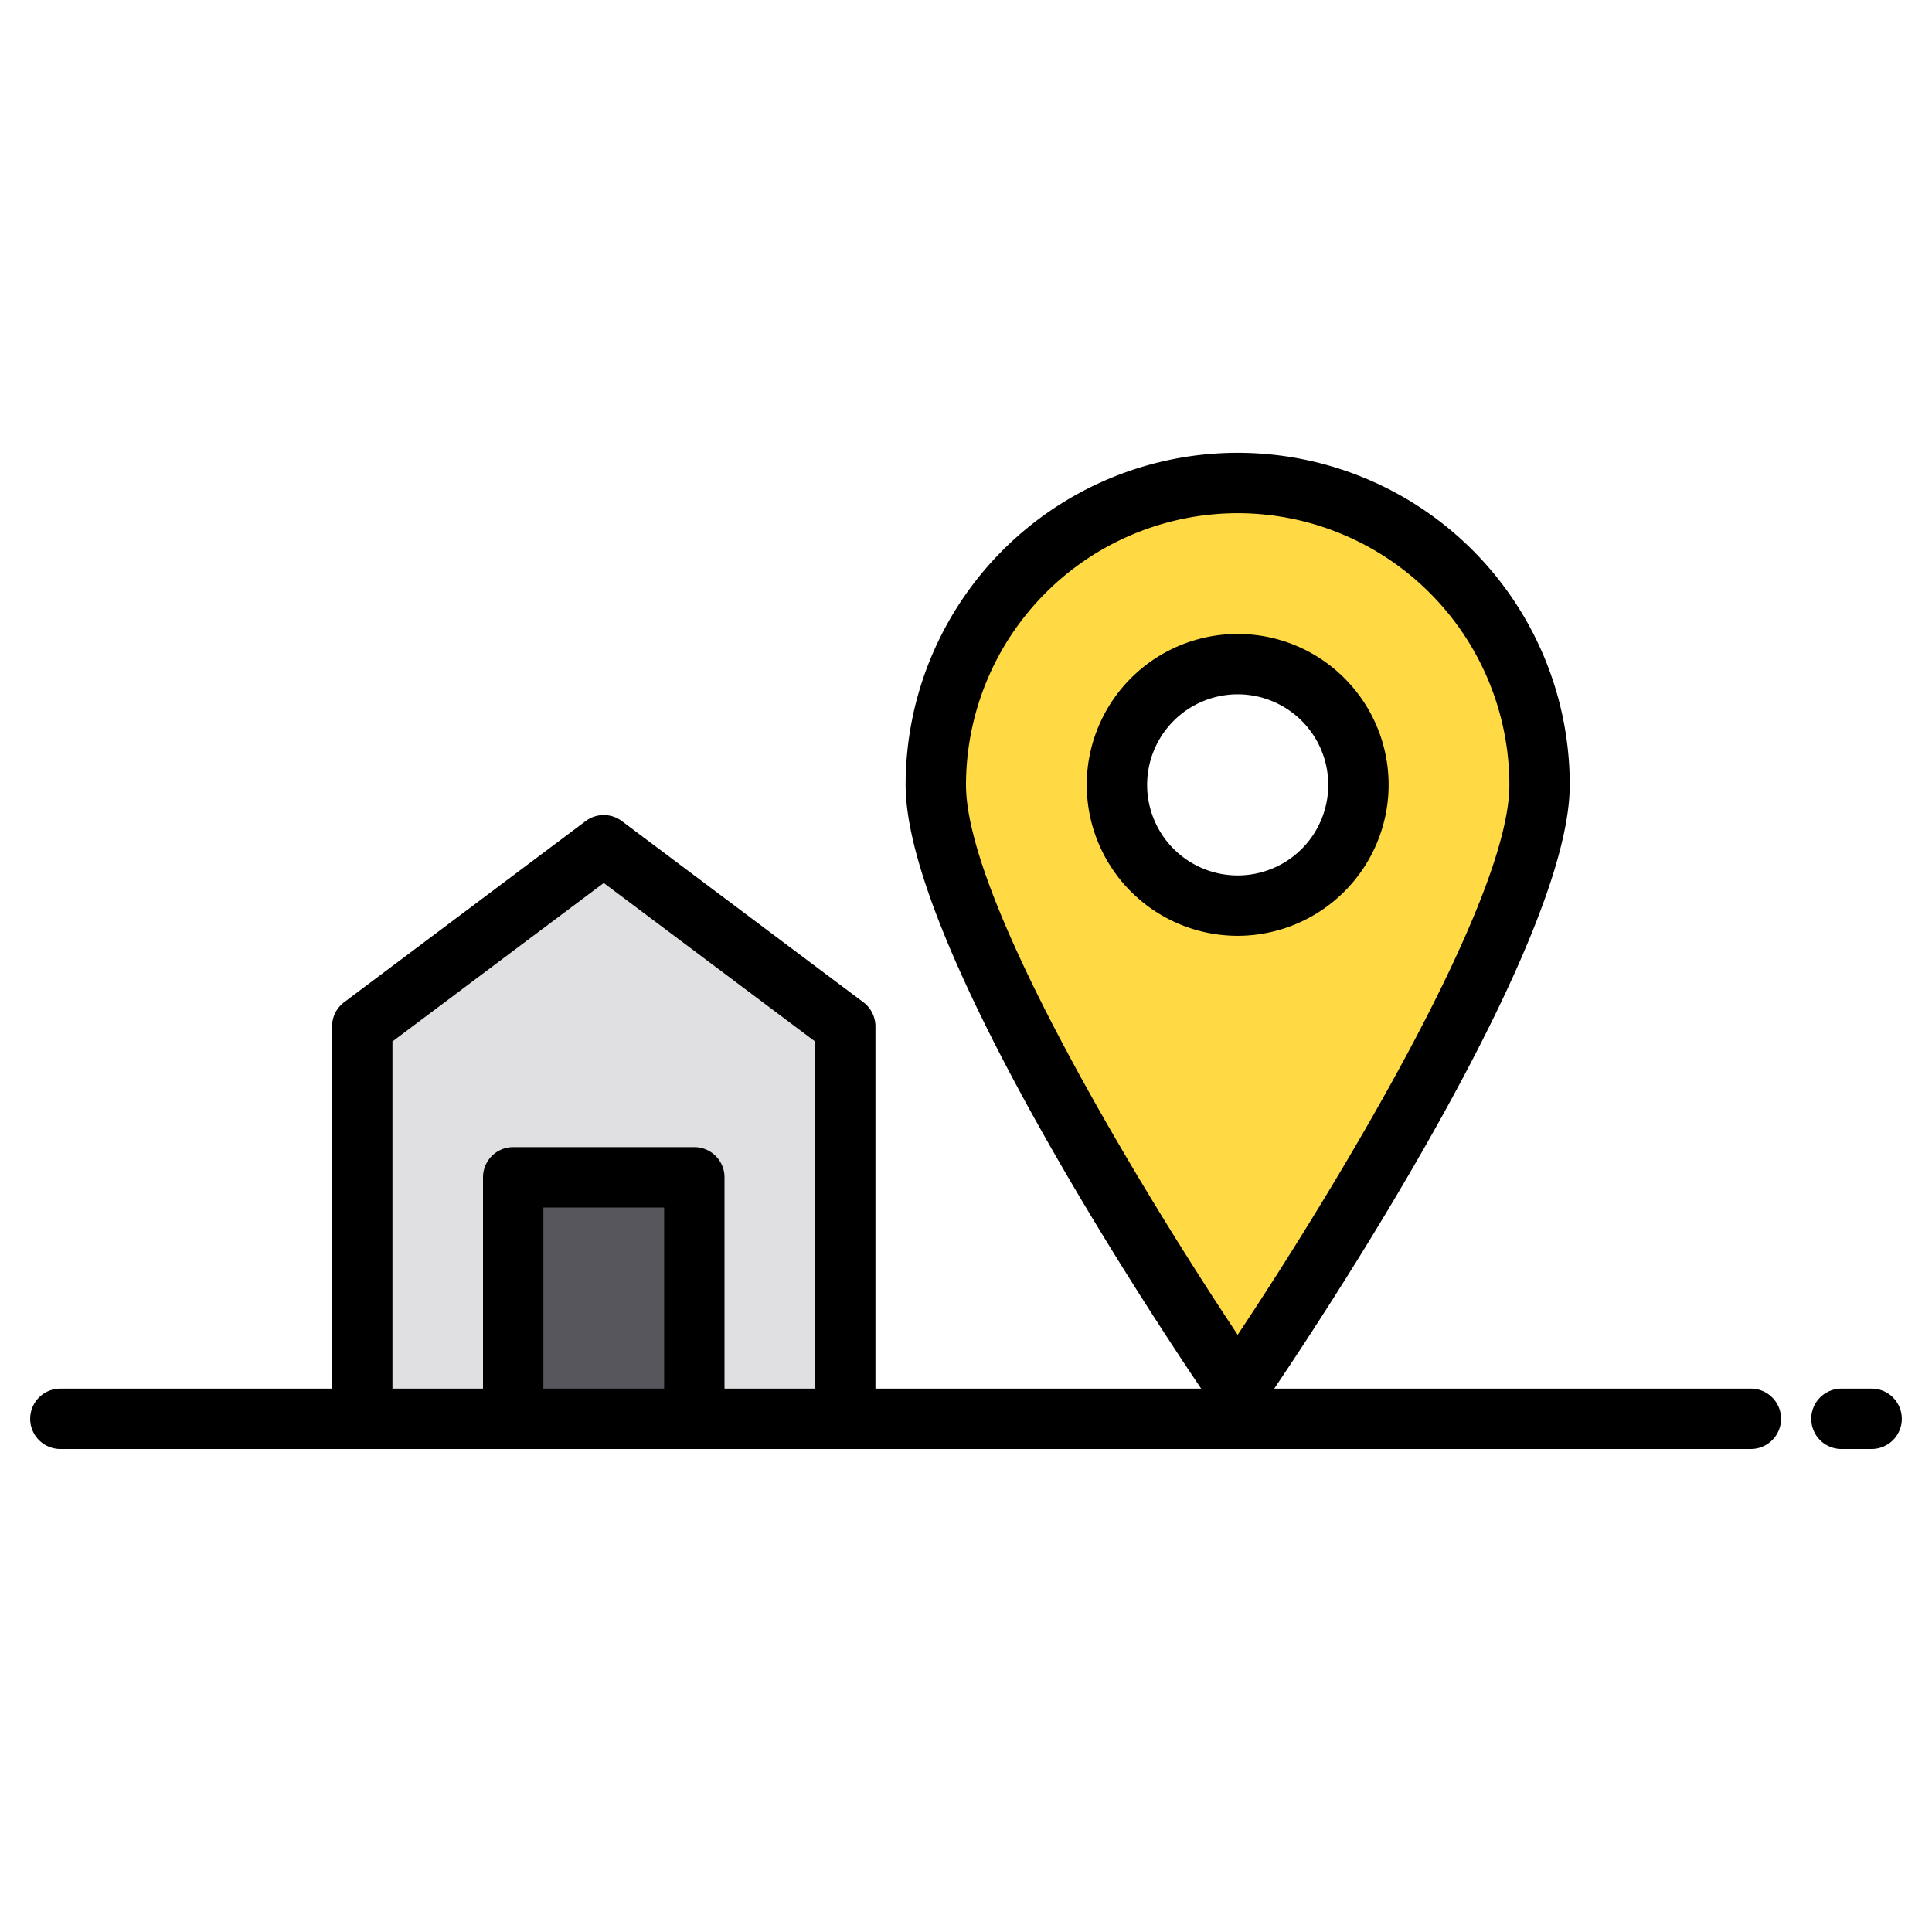 <svg height="512" viewBox="0 0 64 64" width="512" xmlns="http://www.w3.org/2000/svg"><path d="m28 47h-16v-13l8-6 8 6z" fill="#e0e0e2"/><path d="m17 39h6v8h-6z" fill="#57565c"/><path d="m41 16a10 10 0 0 0 -10 10c0 5.52 10 20 10 20s10-14.48 10-20a10 10 0 0 0 -10-10zm0 14a4 4 0 1 1 4-4 4 4 0 0 1 -4 4z" fill="#ffda44"/><path d="m58 46h-15.79c1.881-2.785 9.79-14.806 9.79-20a11 11 0 0 0 -22 0c0 5.194 7.909 17.215 9.79 20h-10.79v-12a1 1 0 0 0 -.4-.8l-8-6a1 1 0 0 0 -1.2 0l-8 6a1 1 0 0 0 -.4.8v12h-9a1 1 0 0 0 0 2h56a1 1 0 0 0 0-2zm-17-29a9.01 9.01 0 0 1 9 9c0 3.894-5.888 13.541-9 18.217-3.112-4.675-9-14.317-9-18.217a9.01 9.01 0 0 1 9-9zm-23 29v-6h4v6zm6 0v-7a1 1 0 0 0 -1-1h-6a1 1 0 0 0 -1 1v7h-3v-11.5l7-5.25 7 5.25v11.5z"/><path d="m62 46h-1a1 1 0 0 0 0 2h1a1 1 0 0 0 0-2z"/><path d="m46 26a5 5 0 1 0 -5 5 5.006 5.006 0 0 0 5-5zm-8 0a3 3 0 1 1 3 3 3 3 0 0 1 -3-3z"/></svg>